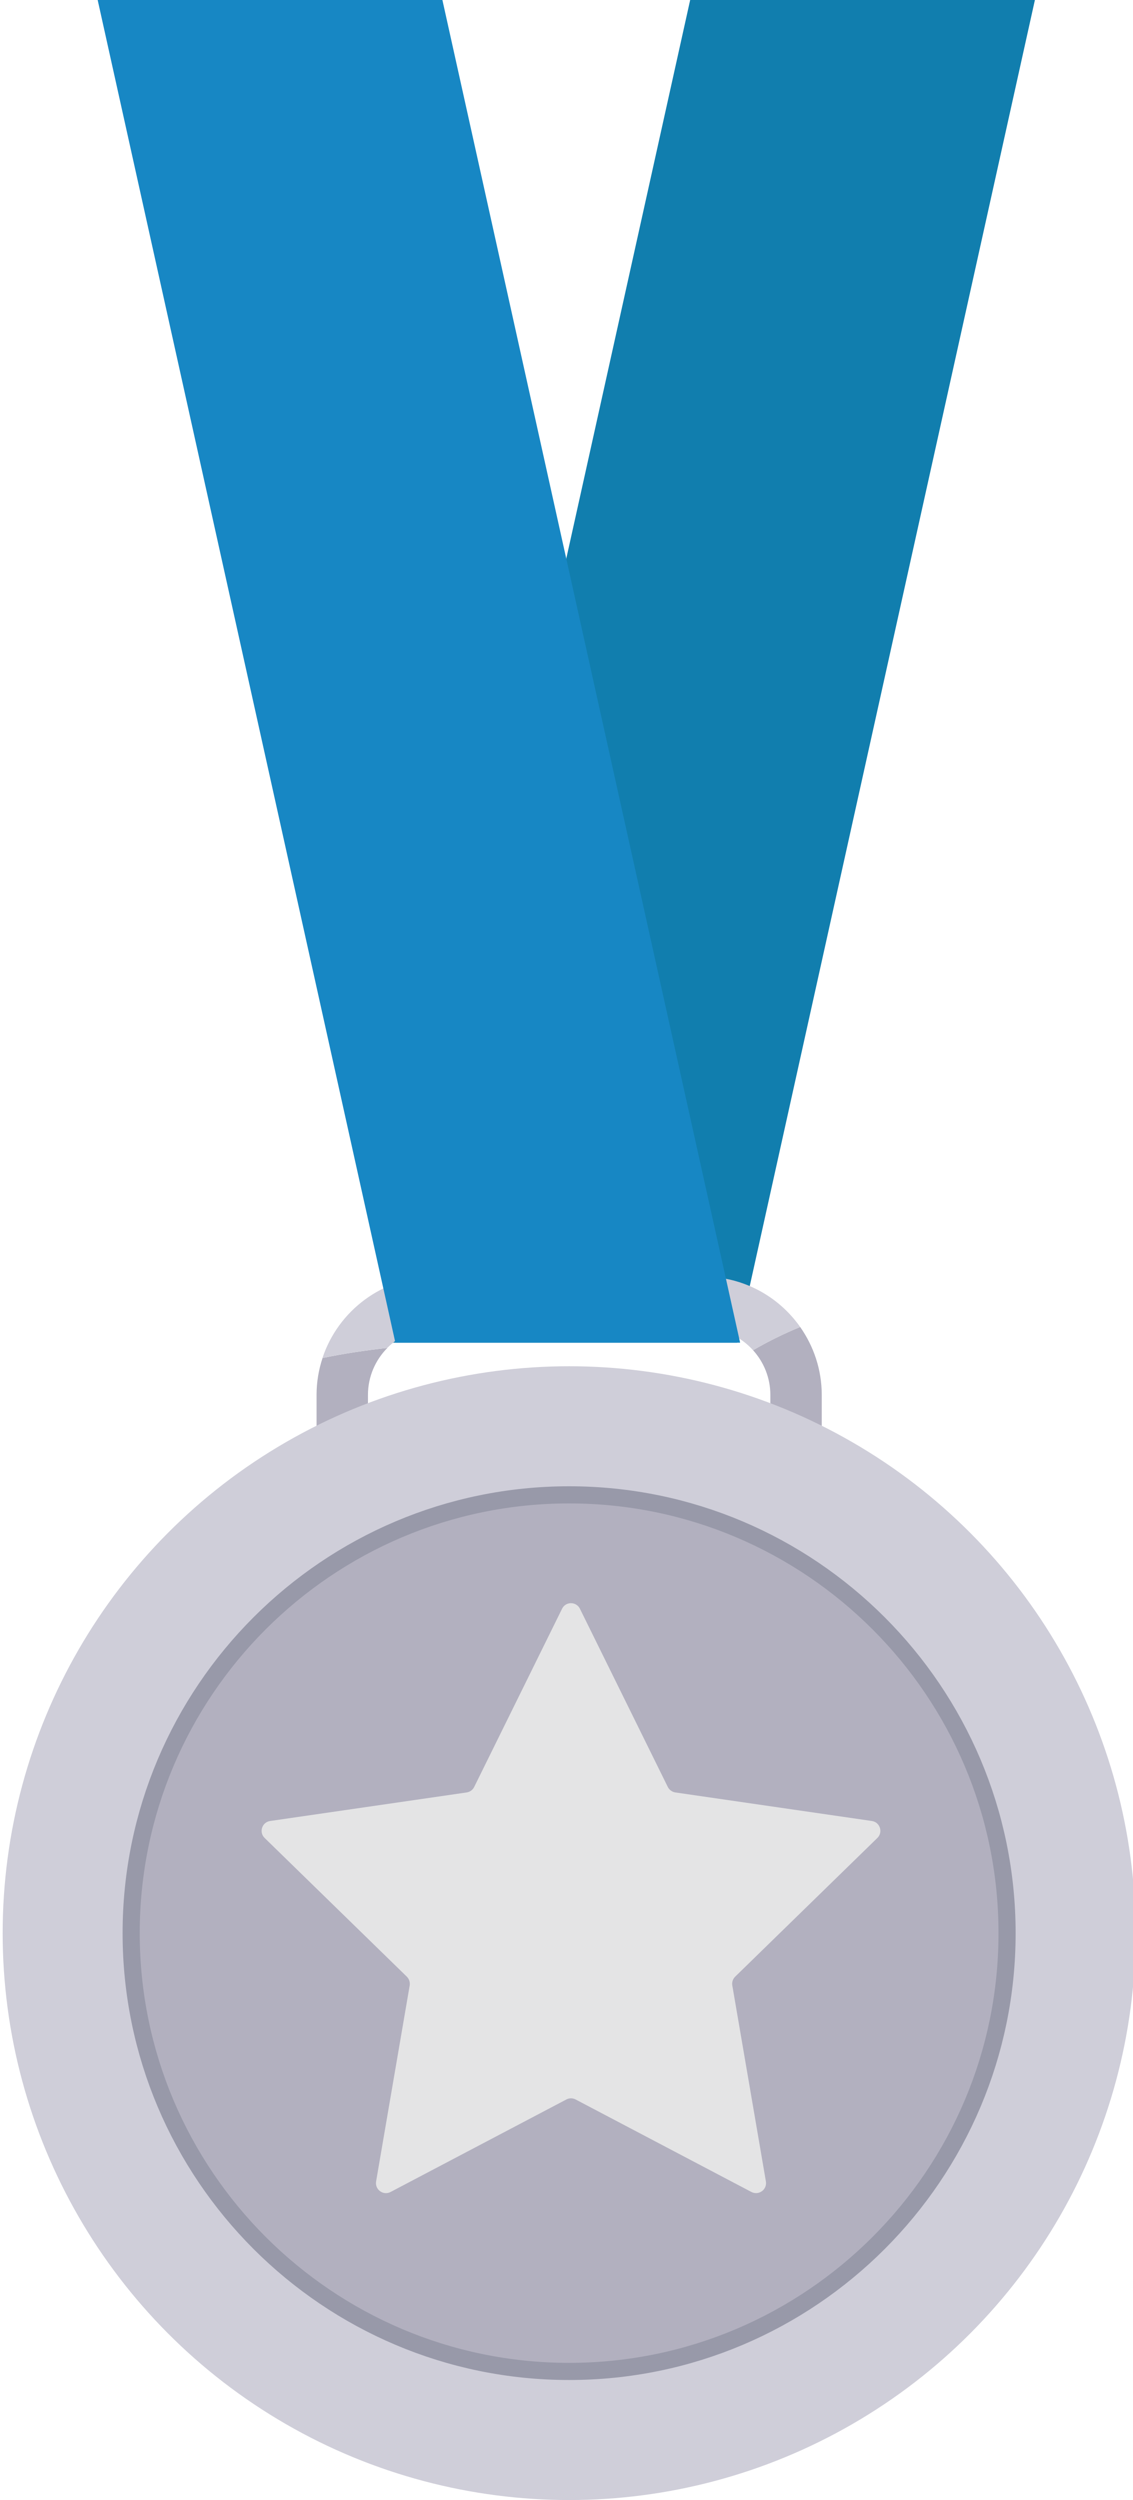 <?xml version="1.0" encoding="utf-8"?>
<!-- Generator: Adobe Illustrator 23.0.1, SVG Export Plug-In . SVG Version: 6.00 Build 0)  -->
<svg version="1.1" id="Layer_1" xmlns="http://www.w3.org/2000/svg" xmlns:xlink="http://www.w3.org/1999/xlink" x="0px" y="0px"
	 viewBox="0 0 132.25 291.59" style="enable-background:new 0 0 132.25 291.59;" xml:space="preserve">
<style type="text/css">
	.st0{fill:#117EAE;}
	.st1{fill:#B2B0BF;}
	.st2{fill:#CFCED9;}
	.st3{fill:#1787C4;}
	.st4{fill:none;stroke:#9899A9;stroke-width:2;stroke-miterlimit:10;}
	.st5{fill:#E4E4E5;}
</style>
<g>
	<polygon class="st0" points="120.8,0 80.56,0 45.8,156.6 86.05,156.6 	"/>
	<g>
		<path class="st1" d="M36.95,162.7v6.34h6v-6.34c0-2.14,0.87-4.08,2.27-5.49c-2.55,0.29-5.08,0.66-7.57,1.18
			C37.2,159.74,36.95,161.19,36.95,162.7z"/>
		<path class="st1" d="M89.92,162.7v13.72h6V162.7c0-2.95-0.94-5.68-2.52-7.93c-1.92,0.79-3.76,1.7-5.5,2.71
			C89.15,158.86,89.92,160.69,89.92,162.7z"/>
		<path class="st2" d="M82.12,148.9H50.74c-6.1,0-11.28,3.99-13.1,9.49c2.49-0.52,5.02-0.89,7.57-1.18
			c1.41-1.43,3.37-2.31,5.53-2.31h31.38c2.29,0,4.35,1,5.78,2.58c1.74-1.01,3.58-1.91,5.5-2.71C90.9,151.22,86.78,148.9,82.12,148.9
			z"/>
	</g>
	<polygon class="st3" points="11.4,0 51.64,0 86.39,156.6 46.15,156.6 	"/>
	<circle class="st2" cx="66.43" cy="225.47" r="66.12"/>
	<path class="st1" d="M66.43,276.59c-28.19,0-51.12-22.93-51.12-51.12c0-28.19,22.93-51.12,51.12-51.12
		c28.19,0,51.12,22.93,51.12,51.12C117.56,253.66,94.62,276.59,66.43,276.59z"/>
	<path class="st4" d="M66.43,276.59c-28.19,0-51.12-22.93-51.12-51.12c0-28.19,22.93-51.12,51.12-51.12
		c28.19,0,51.12,22.93,51.12,51.12C117.56,253.66,94.62,276.59,66.43,276.59z"/>
	<path class="st5" d="M67.69,187.63l10.26,20.79c0.17,0.34,0.5,0.58,0.88,0.64l22.94,3.33c0.95,0.14,1.33,1.31,0.64,1.98
		l-16.6,16.18c-0.27,0.27-0.4,0.65-0.33,1.03l3.92,22.85c0.16,0.95-0.83,1.67-1.69,1.23l-20.52-10.79c-0.34-0.18-0.74-0.18-1.08,0
		l-20.52,10.79c-0.85,0.45-1.85-0.28-1.69-1.23l3.92-22.85c0.06-0.38-0.06-0.76-0.33-1.03l-16.6-16.18
		c-0.69-0.67-0.31-1.84,0.64-1.98l22.94-3.33c0.38-0.06,0.71-0.29,0.88-0.64l10.26-20.79C66.03,186.77,67.26,186.77,67.69,187.63z"
		/>
</g>
</svg>

